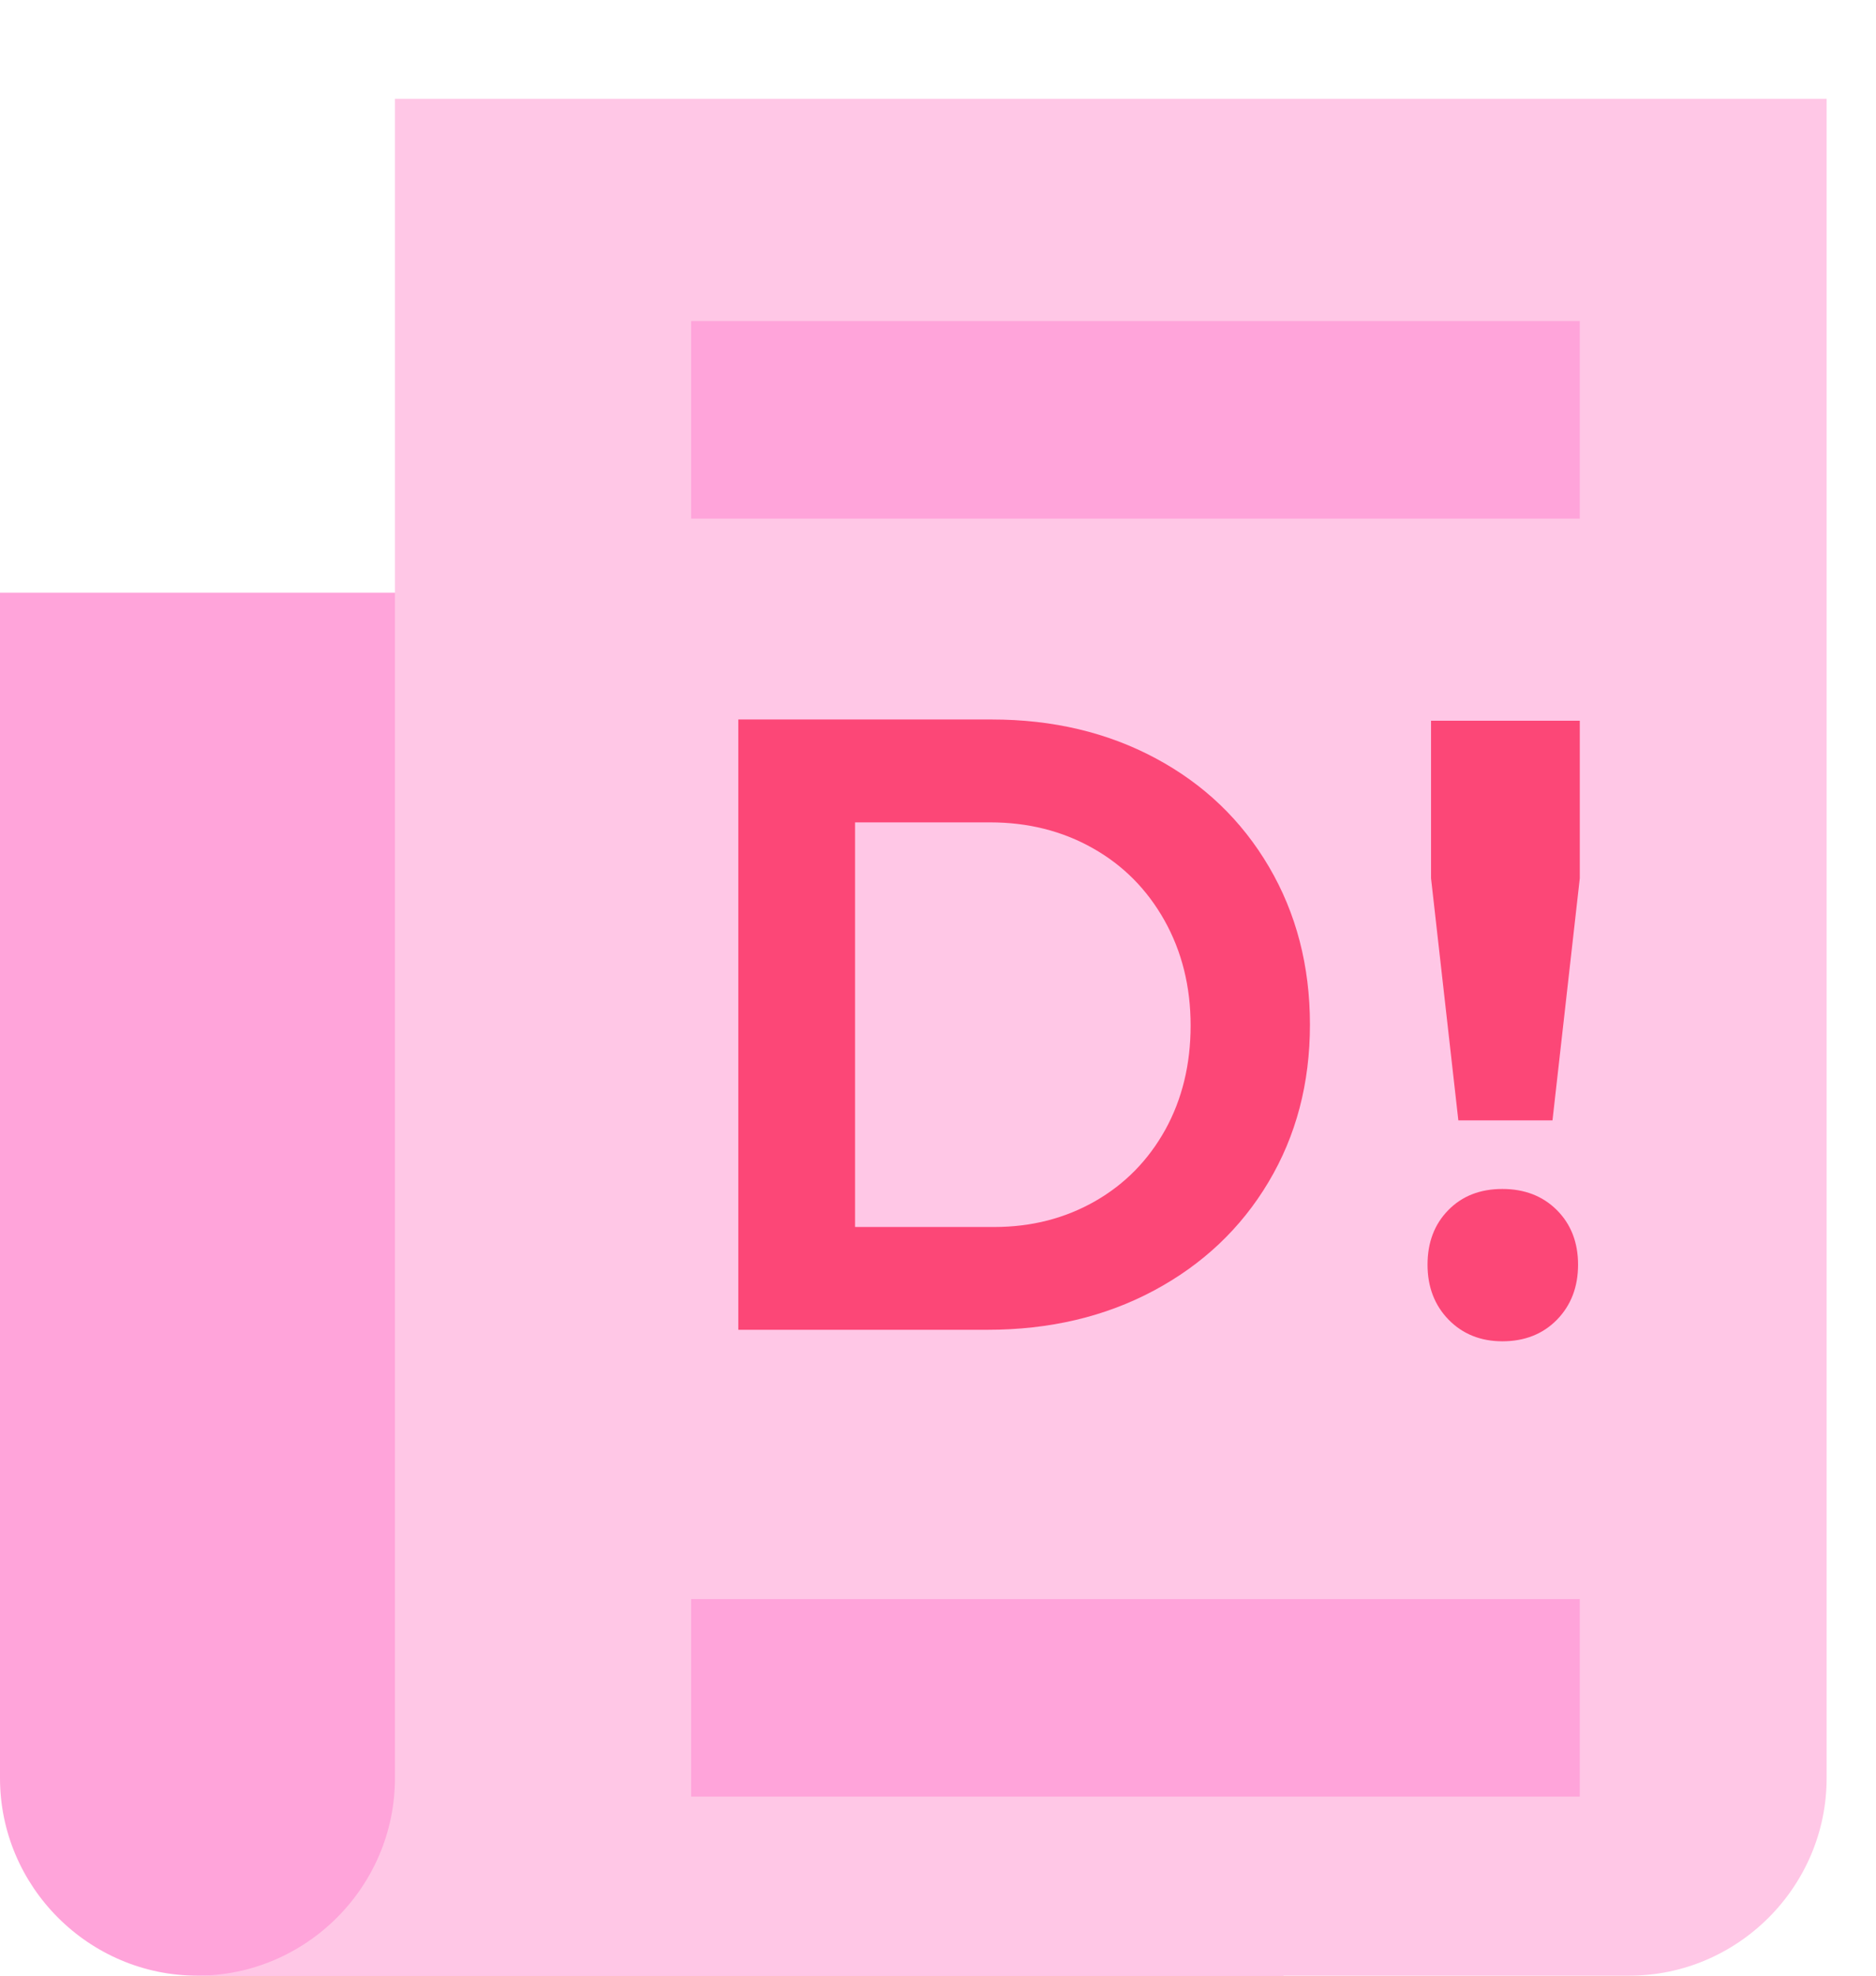 <?xml version="1.0" encoding="utf-8"?>
<!-- Generator: Adobe Illustrator 16.0.5, SVG Export Plug-In . SVG Version: 6.00 Build 0)  -->
<!DOCTYPE svg PUBLIC "-//W3C//DTD SVG 1.1//EN" "http://www.w3.org/Graphics/SVG/1.1/DTD/svg11.dtd">
<svg version="1.1" id="Layer_1" xmlns="http://www.w3.org/2000/svg" xmlns:xlink="http://www.w3.org/1999/xlink" x="0px" y="0px"
	 width="38px" height="40px" viewBox="0 0 38 40" enable-background="new 0 0 38 40" xml:space="preserve">
<path fill="#FFA4DA" d="M26,12v28H4c-2.2,0-4-1.8-4-4V12H26z"/>
<path fill="#FFC7E6" d="M8,2v34c0,2.2-1.8,4-4,4h29c2.2,0,4-1.8,4-4V2H8z"/>
<rect x="14" y="32.375" fill="#FFA4DA" width="18" height="4"/>
<rect x="14" y="6.5" fill="#FFA4DA" width="18" height="4"/>
<g>
	<path fill="#FC4777" d="M23.409,15.353c0.978,0.524,1.742,1.256,2.295,2.197c0.553,0.942,0.83,2.007,0.83,3.194
		c0,1.189-0.28,2.251-0.839,3.188c-0.558,0.936-1.333,1.668-2.322,2.197c-0.987,0.528-2.111,0.794-3.37,0.794h-5.048V14.567h5.137
		C21.327,14.567,22.433,14.83,23.409,15.353z M22.185,24.318c0.604-0.346,1.077-0.83,1.42-1.447c0.34-0.617,0.512-1.32,0.512-2.108
		s-0.177-1.498-0.529-2.127c-0.354-0.63-0.838-1.118-1.456-1.465c-0.618-0.348-1.311-0.521-2.074-0.521H17.32v8.192h2.824
		C20.897,24.841,21.576,24.666,22.185,24.318z"/>
</g>
<g>
	<path fill="#FC4777" d="M31.537,24.501c0.284,0.285,0.428,0.653,0.428,1.104c0,0.453-0.144,0.824-0.428,1.115
		c-0.285,0.29-0.654,0.436-1.105,0.436c-0.439,0-0.803-0.146-1.088-0.436c-0.284-0.291-0.428-0.662-0.428-1.115
		c0-0.451,0.14-0.819,0.42-1.104c0.278-0.285,0.644-0.429,1.096-0.429C30.883,24.072,31.252,24.216,31.537,24.501z M28.987,14.592
		H32v3.19l-0.553,4.901H29.54l-0.553-4.901V14.592z"/>
</g>
</svg>

